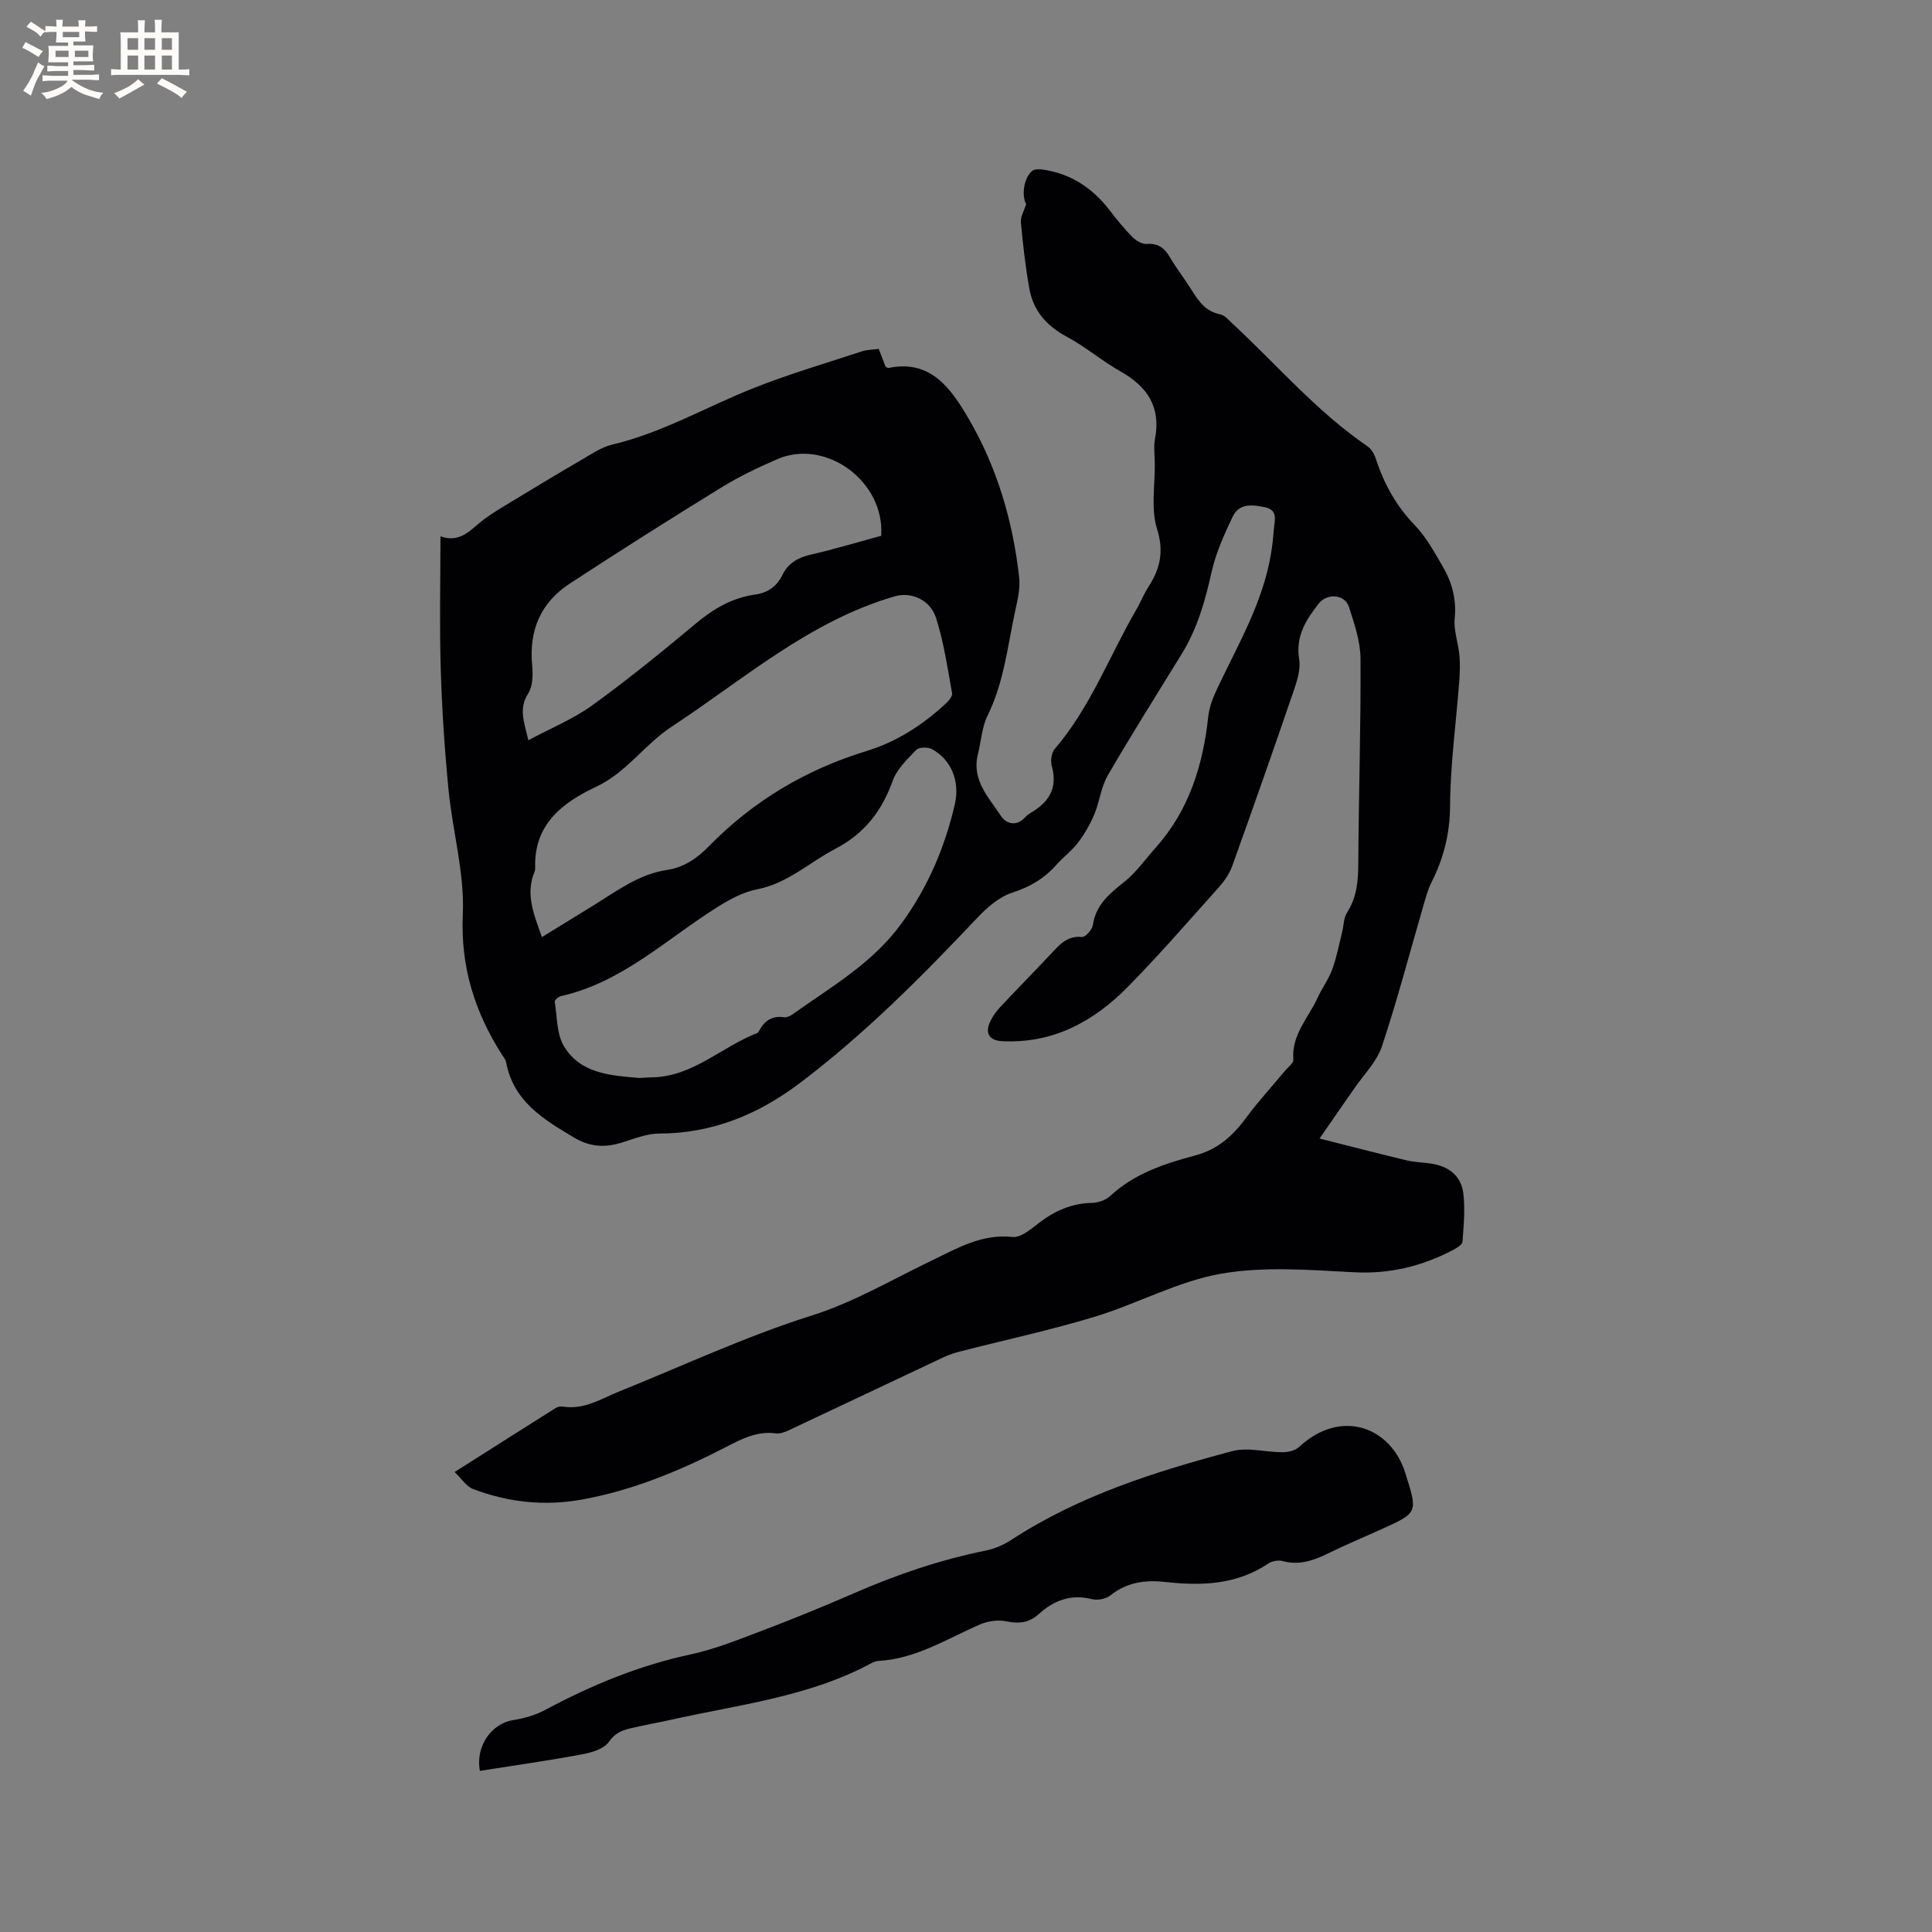 <svg enable-background="new 0 0 400 400" viewBox="0 0 400 400" xmlns="http://www.w3.org/2000/svg"><rect x="0" y="0" width="400" height="400" fill="#808080" stroke="none"/><path d="m273.2 235.72c6.37 1.61 12.16 3.11 17.98 4.51 1.64.39 3.36.43 5.04.67 3.64.52 6.29 2.49 6.74 6.14.41 3.3.08 6.71-.17 10.05-.05.62-1.19 1.31-1.96 1.71-6.39 3.34-13.04 4.99-20.41 4.61-9.2-.47-18.65-1.27-27.61.3-8.94 1.56-17.3 6.21-26.1 8.89-9.09 2.76-18.42 4.77-27.63 7.13-1.22.31-2.45.67-3.59 1.21-10.72 5.04-21.42 10.13-32.15 15.17-.83.39-1.85.77-2.72.65-3.94-.52-7.13 1.19-10.47 2.91-9.44 4.86-19.22 8.92-29.74 10.81-7.67 1.38-15.23.56-22.49-2.2-1.35-.51-2.3-2.09-3.8-3.51 7.37-4.68 14.13-8.98 20.92-13.25.41-.26 1.03-.38 1.52-.3 4.39.7 7.89-1.62 11.71-3.16 13.23-5.34 26.15-11.39 39.84-15.71 8.6-2.71 16.58-7.42 24.78-11.36 5.32-2.56 10.37-5.58 16.76-4.89 1.7.18 3.79-1.62 5.42-2.88 3.29-2.53 6.81-4.09 11.03-4.18 1.27-.03 2.82-.55 3.73-1.4 5-4.67 11.28-6.72 17.6-8.41 4.8-1.28 7.88-4.15 10.66-7.92 2.49-3.38 5.36-6.48 8.05-9.72.6-.71 1.69-1.51 1.64-2.19-.44-5.13 3.1-8.63 5-12.79.92-2.02 2.29-3.85 3.05-5.92.92-2.51 1.41-5.18 2.06-7.78.33-1.31.28-2.84.97-3.91 2.07-3.2 2.34-6.63 2.36-10.3.08-14.1.54-28.2.46-42.3-.02-3.6-1.27-7.27-2.4-10.76-.85-2.62-4.51-2.89-6.24-.69-2.66 3.38-4.84 6.79-4.06 11.57.35 2.15-.49 4.62-1.24 6.8-4.11 12.02-8.32 24-12.61 35.95-.58 1.62-1.65 3.16-2.81 4.46-6.21 6.94-12.32 13.99-18.85 20.62-7.07 7.18-15.51 11.76-26.02 11.21-2.63-.14-3.56-1.64-2.47-4 .52-1.12 1.29-2.19 2.14-3.1 3.48-3.72 7.06-7.33 10.54-11.05 1.75-1.87 3.33-3.73 6.37-3.42.68.07 2.09-1.51 2.23-2.46.62-4.18 3.4-6.47 6.46-8.9 2.51-1.99 4.42-4.74 6.58-7.16 6.9-7.75 9.78-17.07 10.86-27.17.22-2.04 1.07-4.08 1.96-5.96 4.25-8.98 9.35-17.62 11.01-27.62.28-1.67.48-3.36.6-5.05.12-1.8.98-4.05-1.79-4.64-2.52-.54-5.37-.92-6.72 1.92-1.75 3.69-3.49 7.51-4.37 11.47-1.32 5.95-2.95 11.69-6.15 16.91-5.15 8.38-10.41 16.7-15.35 25.21-1.39 2.4-1.68 5.42-2.77 8.03-.87 2.07-2.02 4.07-3.37 5.86-1.26 1.68-3.03 2.97-4.43 4.55-2.51 2.85-5.47 4.63-9.17 5.82-2.74.88-5.27 3.1-7.32 5.27-11.51 12.2-23.33 24.07-36.74 34.2-8.55 6.46-18.1 10.42-29.09 10.42-2.56 0-5.15 1.08-7.66 1.85-3.5 1.09-6.59.98-9.95-1.02-6.36-3.79-12.54-7.49-14.06-15.57-.11-.59-.57-1.13-.91-1.66-5.6-8.84-8.55-18.1-8.06-28.96.39-8.55-2.12-17.2-2.96-25.84-.81-8.31-1.36-16.67-1.61-25.01-.27-9-.06-18.01-.06-27.43 4.18 1.48 6.31-1.47 8.93-3.46 1.84-1.39 3.86-2.56 5.84-3.76 4.7-2.85 9.4-5.7 14.16-8.46 2.16-1.25 4.33-2.78 6.7-3.34 10.42-2.47 19.6-7.9 29.42-11.77 7.27-2.86 14.79-5.08 22.22-7.52 1.07-.35 2.26-.34 3.48-.5.52 1.37.97 2.54 1.41 3.69.22.1.43.3.59.26 8.8-1.87 13.03 4.42 16.5 10.32 5.95 10.11 9.27 21.35 10.57 33.05.27 2.44-.43 5.03-.95 7.5-1.49 7.12-2.29 14.4-5.59 21.09-1.19 2.4-1.33 5.31-2 7.98-1.36 5.37 2.25 8.98 4.79 12.84 1.01 1.53 3.15 2.25 4.93.29.35-.39.79-.73 1.24-.99 3.73-2.18 5.6-5.11 4.34-9.63-.3-1.07-.1-2.76.59-3.56 7.43-8.65 11.34-19.33 16.98-29 .85-1.46 1.46-3.07 2.38-4.49 2.44-3.78 3.33-7.32 1.83-12.09-1.31-4.16-.4-9.03-.46-13.58-.02-1.7-.27-3.45.04-5.08 1.26-6.54-1.55-10.77-7.09-13.91-3.86-2.18-7.29-5.14-11.2-7.23-4.15-2.22-6.88-5.34-7.71-9.87-.83-4.57-1.34-9.21-1.77-13.83-.1-1.11.64-2.29 1.09-3.75-.96-1.7-.53-5.43 1.27-6.88.51-.41 1.55-.35 2.3-.24 5.75.86 10.21 3.83 13.72 8.41 1.48 1.93 3.03 3.83 4.74 5.56.74.75 2.01 1.48 2.97 1.41 2.39-.19 3.67.89 4.79 2.79 1.34 2.28 2.98 4.38 4.39 6.62 1.48 2.35 2.94 4.59 6.02 5.17.92.17 1.72 1.17 2.49 1.88 9.24 8.56 17.46 18.24 27.97 25.42.79.54 1.41 1.6 1.72 2.55 1.7 5.19 4.21 9.79 8.08 13.79 2.38 2.47 4.1 5.65 5.85 8.66 1.88 3.24 2.81 6.7 2.42 10.63-.25 2.5.75 5.09.98 7.67.17 1.86.08 3.75-.06 5.62-.65 8.54-1.83 17.07-1.88 25.61-.04 5.74-1.35 10.81-3.86 15.79-.75 1.49-1.18 3.15-1.65 4.76-2.84 9.74-5.4 19.56-8.6 29.17-1.07 3.19-3.76 5.85-5.73 8.73-2.16 3.08-4.33 6.22-7.18 10.35zm-161-41.7c3.83-2.35 7.34-4.5 10.84-6.67 4.75-2.94 9.28-6.37 15.02-7.23 3.53-.53 6.26-2.41 8.67-4.87 9.21-9.43 20.15-15.94 32.77-19.79 6.14-1.88 11.49-5.34 16.22-9.71.64-.59 1.52-1.58 1.4-2.22-.93-5.19-1.7-10.46-3.28-15.48-1.24-3.96-5.24-5.56-8.59-4.59-17.69 5.13-31.31 17.23-46.25 27.03-5.52 3.62-9.3 9.46-15.55 12.39-6.97 3.27-12.87 7.74-12.65 16.65.01.31-.01.66-.12.94-1.95 4.67-.13 8.89 1.52 13.55zm20.15 29.16c1.07-.05 1.92-.11 2.76-.13 8.42-.2 14.34-6.34 21.65-9.16.17-.07.31-.29.41-.47 1.1-2.05 2.65-3.18 5.13-2.81.55.08 1.27-.23 1.76-.58 7.97-5.7 16.5-10.5 22.54-18.78 5.53-7.57 9-15.78 11.08-24.7 1.14-4.88-.82-9.36-4.77-11.47-.84-.45-2.66-.4-3.23.19-1.86 1.93-3.99 3.98-4.86 6.4-2.25 6.27-5.88 10.94-11.87 14.07-5.39 2.81-9.9 7.17-16.23 8.39-2.89.56-5.71 2.11-8.25 3.71-10.51 6.61-19.68 15.56-32.35 18.4-.51.11-1.32.83-1.27 1.15.51 3.15.39 6.76 1.96 9.31 3.5 5.68 9.79 5.98 15.54 6.48zm-22.96-69.92c4.68-2.51 9.3-4.39 13.23-7.23 7.38-5.34 14.46-11.1 21.45-16.94 3.68-3.07 7.57-5.35 12.32-6 2.63-.36 4.46-1.73 5.61-4.07 1.21-2.46 3.24-3.59 5.9-4.2 4.92-1.13 9.76-2.59 14.54-3.89.77-11.29-11.49-20.22-21.53-15.86-3.97 1.73-7.92 3.61-11.6 5.88-10.54 6.49-21 13.1-31.35 19.88-6.02 3.93-8.48 9.7-7.78 16.92.19 1.93.14 4.32-.83 5.84-1.99 3.1-.87 5.79.04 9.67z" fill="#010103"/><path d="m99.36 366.64c-.98-5.25 2.54-9.85 6.92-10.52 2.23-.35 4.54-1 6.52-2.06 9.57-5.12 19.45-9.23 30.13-11.52 5.23-1.12 10.28-3.2 15.31-5.1 6.23-2.37 12.41-4.89 18.52-7.56 8.86-3.87 17.93-6.96 27.42-8.87 1.81-.37 3.64-1.18 5.2-2.19 14.04-9.17 29.79-14.14 45.77-18.38 3.22-.85 6.93.24 10.42.23 1.14 0 2.58-.34 3.38-1.08 8.73-8.11 19.02-4.12 21.99 5.34 2.58 8.25 2.76 8.2-4.97 11.7-3.66 1.66-7.38 3.21-10.99 4.98-3.02 1.48-5.99 2.53-9.43 1.59-.9-.24-2.22 0-3 .53-6.57 4.42-13.87 4.63-21.32 3.8-4.15-.46-7.91.06-11.32 2.77-.93.74-2.67 1.08-3.82.79-4.35-1.1-7.9.24-11.03 3.09-1.99 1.81-4.1 2.04-6.71 1.5-1.69-.35-3.77-.08-5.37.61-6.86 2.96-13.27 7.13-21.04 7.58-.51.03-1.05.22-1.51.46-13.02 7.03-27.58 8.6-41.69 11.77-2.17.49-4.36.86-6.53 1.36-2.29.52-4.49.74-6.14 3.16-1.01 1.48-3.6 2.23-5.61 2.61-6.96 1.29-13.96 2.28-21.1 3.41z" fill="#010103"/><g fill="#fcfbfa"><path d="m6.8 9.5c.6.3 1.3.7 2.1 1.1-.4.4-.7.8-.9 1.2-.7-.4-1.3-.8-1.8-1.1s-1.1-.6-1.6-.8c.2-.4.5-.8.7-1.2.4.2.8.5 1.5.8zm.9 6.9c-.3.6-.5 1.1-.7 1.7s-.4 1.1-.6 1.7c-.6-.4-1.1-.7-1.6-1 .7-1 1.2-1.8 1.5-2.4.3-.5.6-1.1.8-1.7.3-.6.5-1.2.8-1.8.3.3.8.6 1.3.8-.7 1.3-1.2 2.2-1.5 2.7zm.1-11c.4.3 1 .7 1.7 1.1-.5.2-.8.6-1.1 1.1-.5-.6-1-1-1.4-1.2s-.9-.6-1.5-.8c.2-.4.5-.7.9-1.1.5.3.9.6 1.4.9zm10.5 13.1c1 .4 2 .6 3.1.7-.4.4-.7.8-.8 1.3-.9-.2-1.9-.6-3-.9-1-.4-2-.9-2.8-1.6-.5.4-1.1.9-1.9 1.3s-1.9.9-3.3 1.2c-.1-.3-.5-.8-1.1-1.3 1 0 2.1-.3 3.2-.8 1.2-.5 1.9-1 2.3-1.7h-3.2c-.4 0-1 0-2 .1v-1.2c1 0 1.7.1 2 .1h3.3v-1h-2.3c-.2 0-.9 0-2 .1v-1.2c1.2 0 1.9.1 2 .1h2.3v-.8h-4.1c0-.7.1-1.2.1-1.6 0-.5 0-1.1-.1-1.8h4.1v-.7h-2.5c0-.6.1-1.1.1-1.6v-.6h-.5c-.4 0-1 0-1.8.1v-1.3c1.2 0 1.9.1 2.1.1h.2c0-.3 0-.8-.1-1.4h1.4c0 .6-.1 1-.1 1.4h3.4c0-.4 0-.8-.1-1.3h1.5c0 .4-.1.9-.1 1.3.7 0 1.5 0 2.5-.1v1.2c-1 0-1.8-.1-2.5-.1v.6c0 .3 0 .8.1 1.5h-2.5v.8h4.1c0 .7-.1 1.3-.1 1.8s0 1 .1 1.5h-4.1v.8h1.4c.8 0 1.8 0 2.9-.1v1.2c-1 0-1.9-.1-2.8-.1h-1.5v1h3.2c.3 0 1 0 2.1-.1v1.2c-1.1 0-1.8-.1-2.1-.1h-3.4l-.1.1c1.4 1 2.4 1.5 3.4 1.9zm-4.1-6.7v-1.3h-2.7v1.3zm2.2-4.1v-1.1h-3.4v1.1zm1.9 4.1v-1.3h-2.8v1.3z"/><path d="m37 6.7v2.3 5.4c1 0 1.8 0 2.2-.1v1.3c-.6 0-1.5-.1-2.5-.1h-11.9c-.7 0-1.3 0-1.8.1v-1.3c.5 0 1.1.1 2 .1v-5.2c0-1 0-1.8-.1-2.5h3.7c0-1.3 0-2.1-.1-2.5h1.5c0 .4-.1 1.3-.1 2.5h2.2c0-1.2 0-2.1-.1-2.6h1.5c0 .4-.1 1.3-.1 2.6zm-12.3 13.7c-.3-.4-.7-.8-1.1-1.1 1.1-.4 2.1-.9 2.9-1.3.8-.5 1.5-1 2.1-1.6.4.4.9.8 1.3 1.1-2.5 1.4-4.2 2.4-5.2 2.9zm3.9-10.1v-2.4h-2.2v2.4zm0 4.1v-2.9h-2.2v2.9zm3.5-4.1v-2.4h-2.2v2.4zm0 4.1v-2.9h-2.2v2.9zm.4 2.9 1-1.1c.6.3 1.4.7 2.5 1.3s2 1.1 2.7 1.5c-.4.4-.8.8-1.1 1.3-.8-.8-2.5-1.7-5.1-3zm3.1-7v-2.4h-2.1v2.4zm0 4.1v-2.9h-2.1v2.9z"/></g></svg>